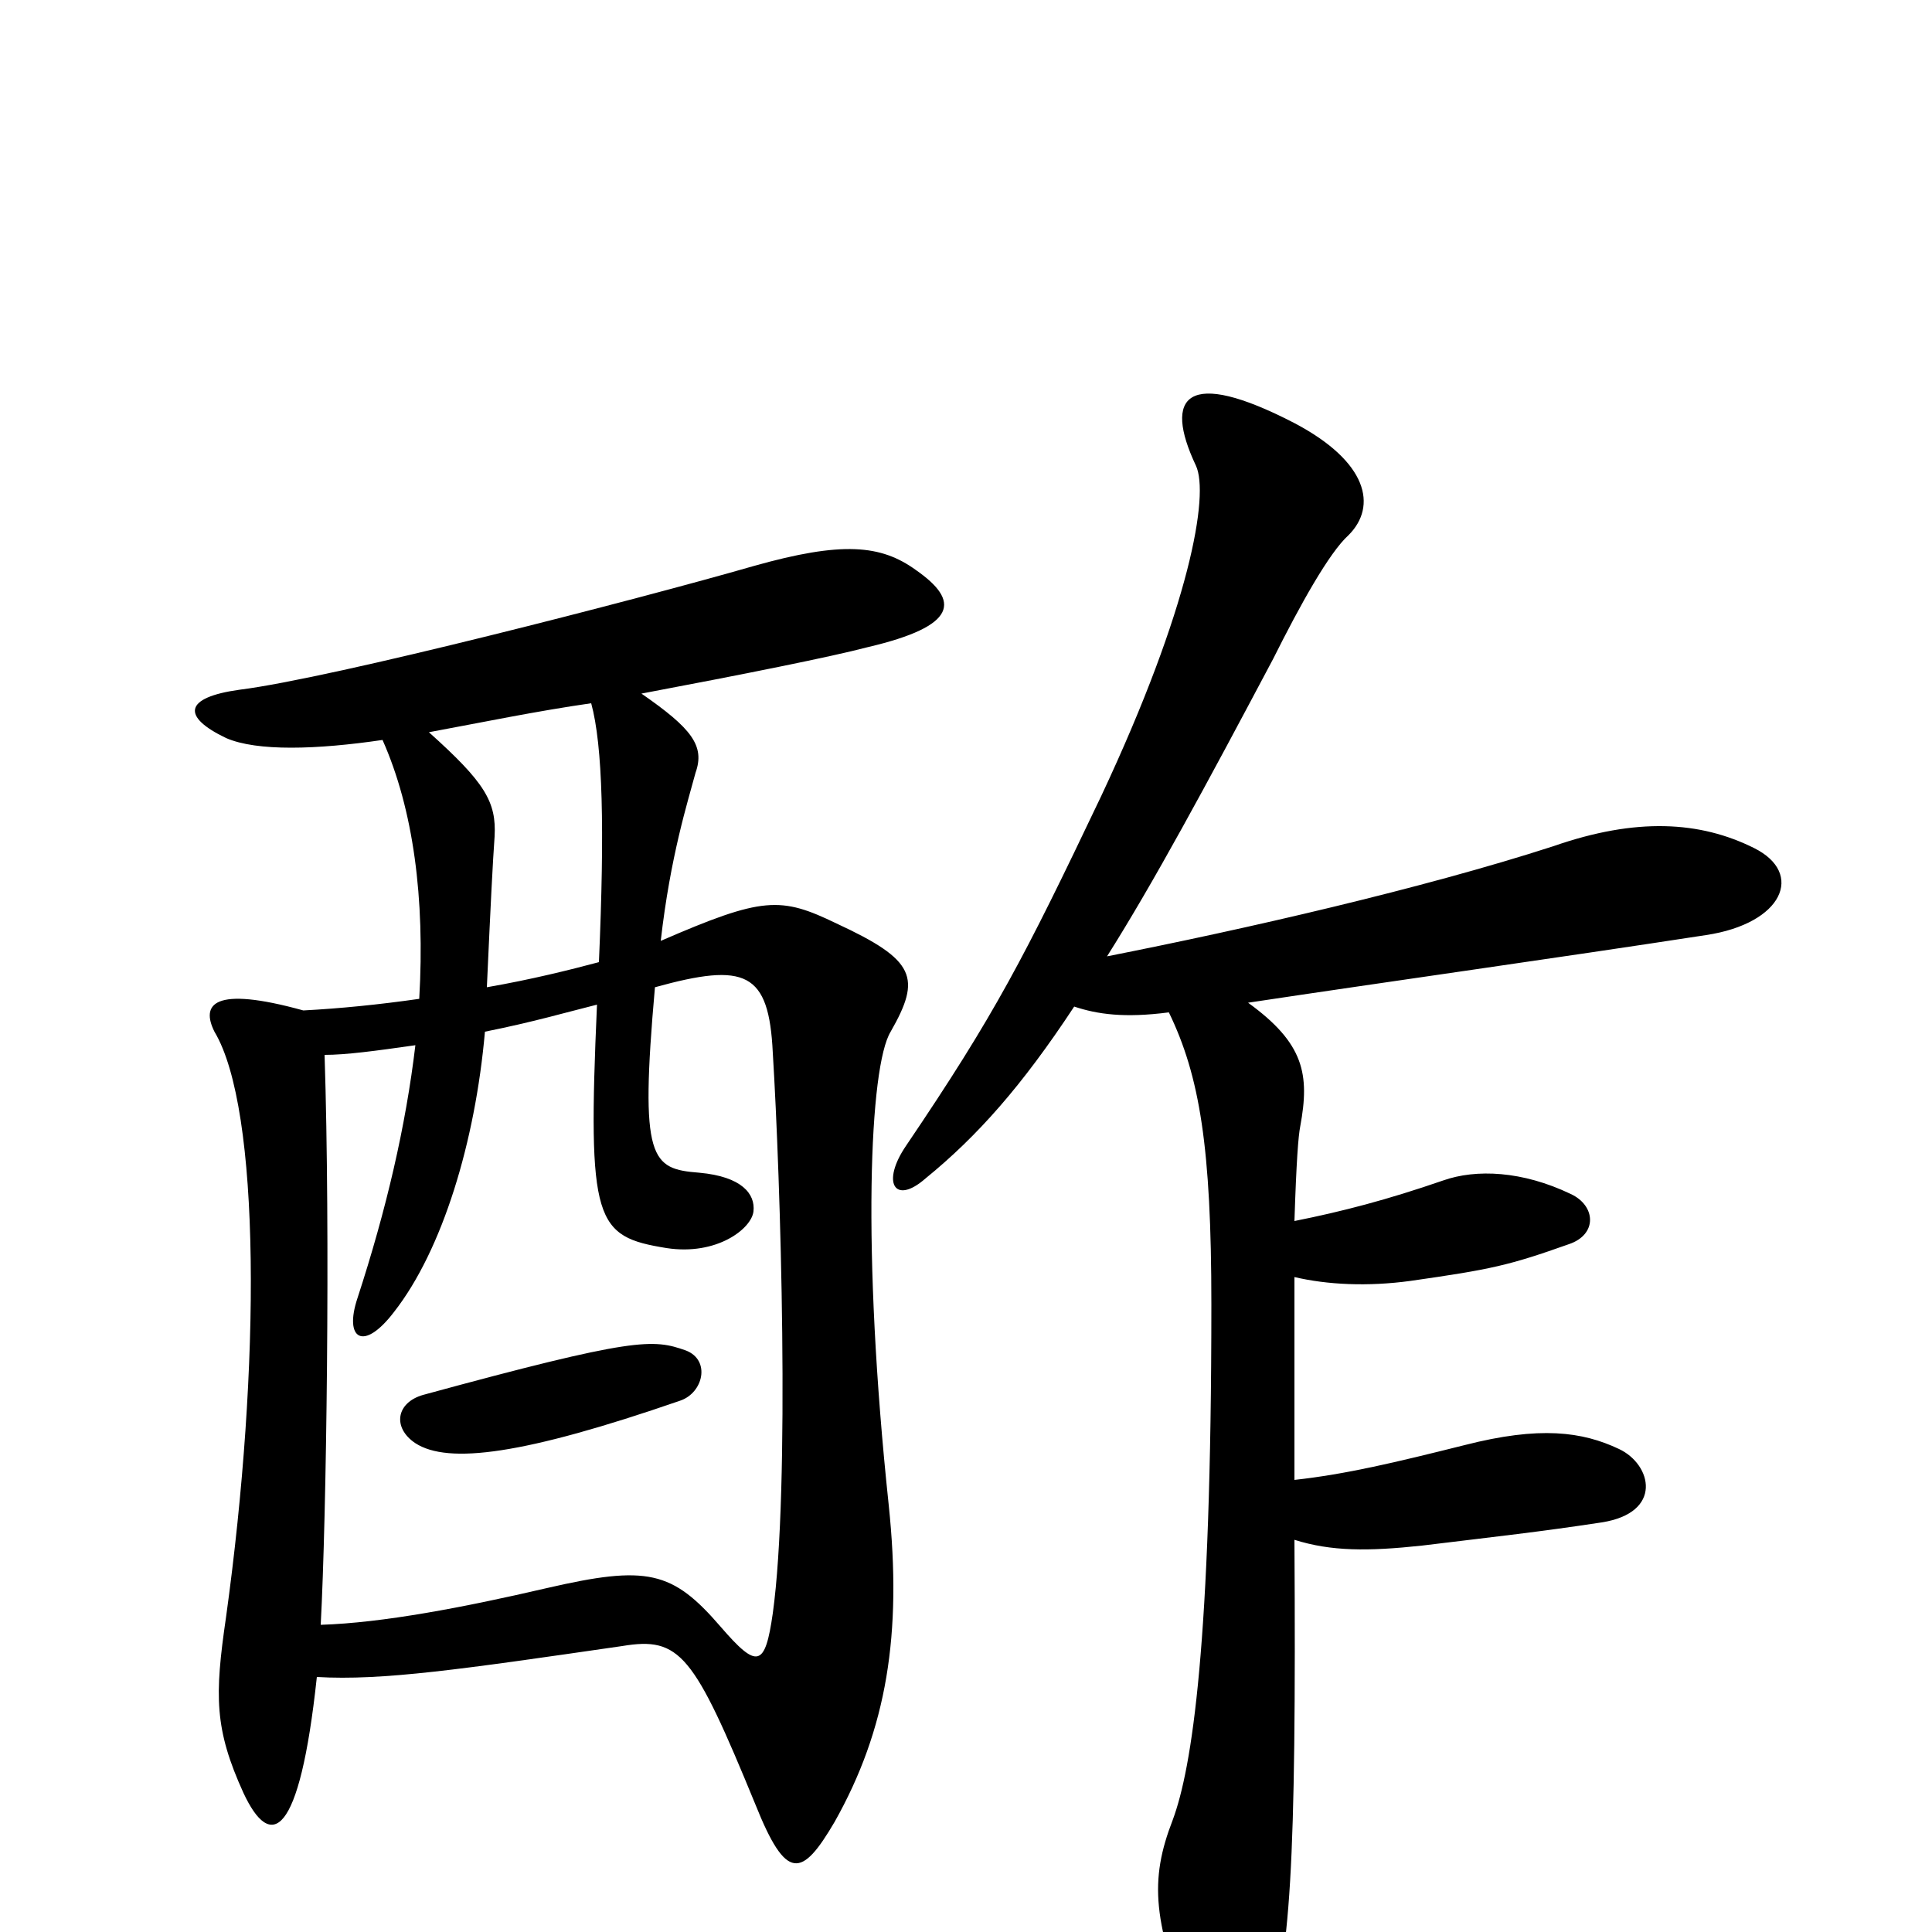 <svg xmlns="http://www.w3.org/2000/svg" viewBox="0 -1000 1000 1000">
	<path fill="#000000" d="M474 -705C456 -718 436 -720 390 -707C331 -690 172 -649 124 -643C95 -639 94 -629 117 -618C133 -611 164 -612 198 -617C214 -581 220 -535 217 -483C196 -480 176 -478 157 -477C110 -490 104 -480 111 -466C135 -426 135 -293 117 -163C111 -122 111 -105 126 -72C140 -42 155 -48 164 -132C198 -130 239 -136 322 -148C352 -153 359 -144 391 -66C407 -26 415 -28 432 -57C459 -105 467 -154 460 -221C446 -353 450 -448 461 -466C477 -494 474 -503 433 -522C404 -536 395 -536 342 -513C347 -557 356 -585 360 -600C365 -614 358 -623 332 -641C385 -651 430 -660 449 -665C496 -676 497 -689 474 -705ZM908 -561C880 -575 847 -577 804 -562C736 -540 644 -519 573 -505C597 -543 624 -593 659 -659C673 -687 688 -714 698 -723C713 -738 708 -761 670 -781C614 -810 602 -795 619 -759C626 -744 616 -686 570 -588C530 -504 515 -475 469 -407C456 -388 463 -376 479 -390C506 -412 529 -438 556 -479C568 -475 582 -473 605 -476C621 -443 627 -406 627 -325C627 -149 617 -85 607 -58C595 -27 596 -5 619 50C630 75 647 71 655 50C668 15 671 -34 670 -203C689 -197 708 -197 736 -200C777 -205 796 -207 829 -212C861 -217 855 -242 838 -250C819 -259 797 -262 758 -252C722 -243 697 -237 670 -234C670 -279 670 -312 670 -339C687 -335 708 -334 730 -337C772 -343 781 -345 812 -356C827 -361 826 -376 813 -382C788 -394 764 -395 747 -389C718 -379 695 -373 670 -368C671 -399 672 -412 673 -417C678 -444 675 -460 646 -481C719 -492 805 -504 883 -516C923 -522 934 -548 908 -561ZM310 -502C295 -498 275 -493 252 -489C254 -533 255 -553 256 -567C257 -585 251 -595 222 -621C249 -626 278 -632 306 -636C312 -614 313 -571 310 -502ZM400 -165C396 -137 392 -136 373 -158C348 -187 335 -190 283 -178C240 -168 198 -160 166 -159C169 -215 171 -362 168 -454C179 -454 194 -456 215 -459C210 -417 200 -374 185 -328C178 -307 188 -300 204 -321C229 -353 246 -409 251 -466C276 -471 293 -476 309 -480C304 -367 308 -360 345 -354C371 -350 389 -364 390 -373C391 -382 384 -391 362 -393C337 -395 331 -399 339 -489C386 -502 398 -497 400 -455C404 -390 409 -230 400 -165ZM355 -301C338 -307 329 -308 219 -278C205 -274 203 -261 215 -253C232 -242 271 -247 352 -275C364 -279 368 -296 355 -301Z"/>
</svg>